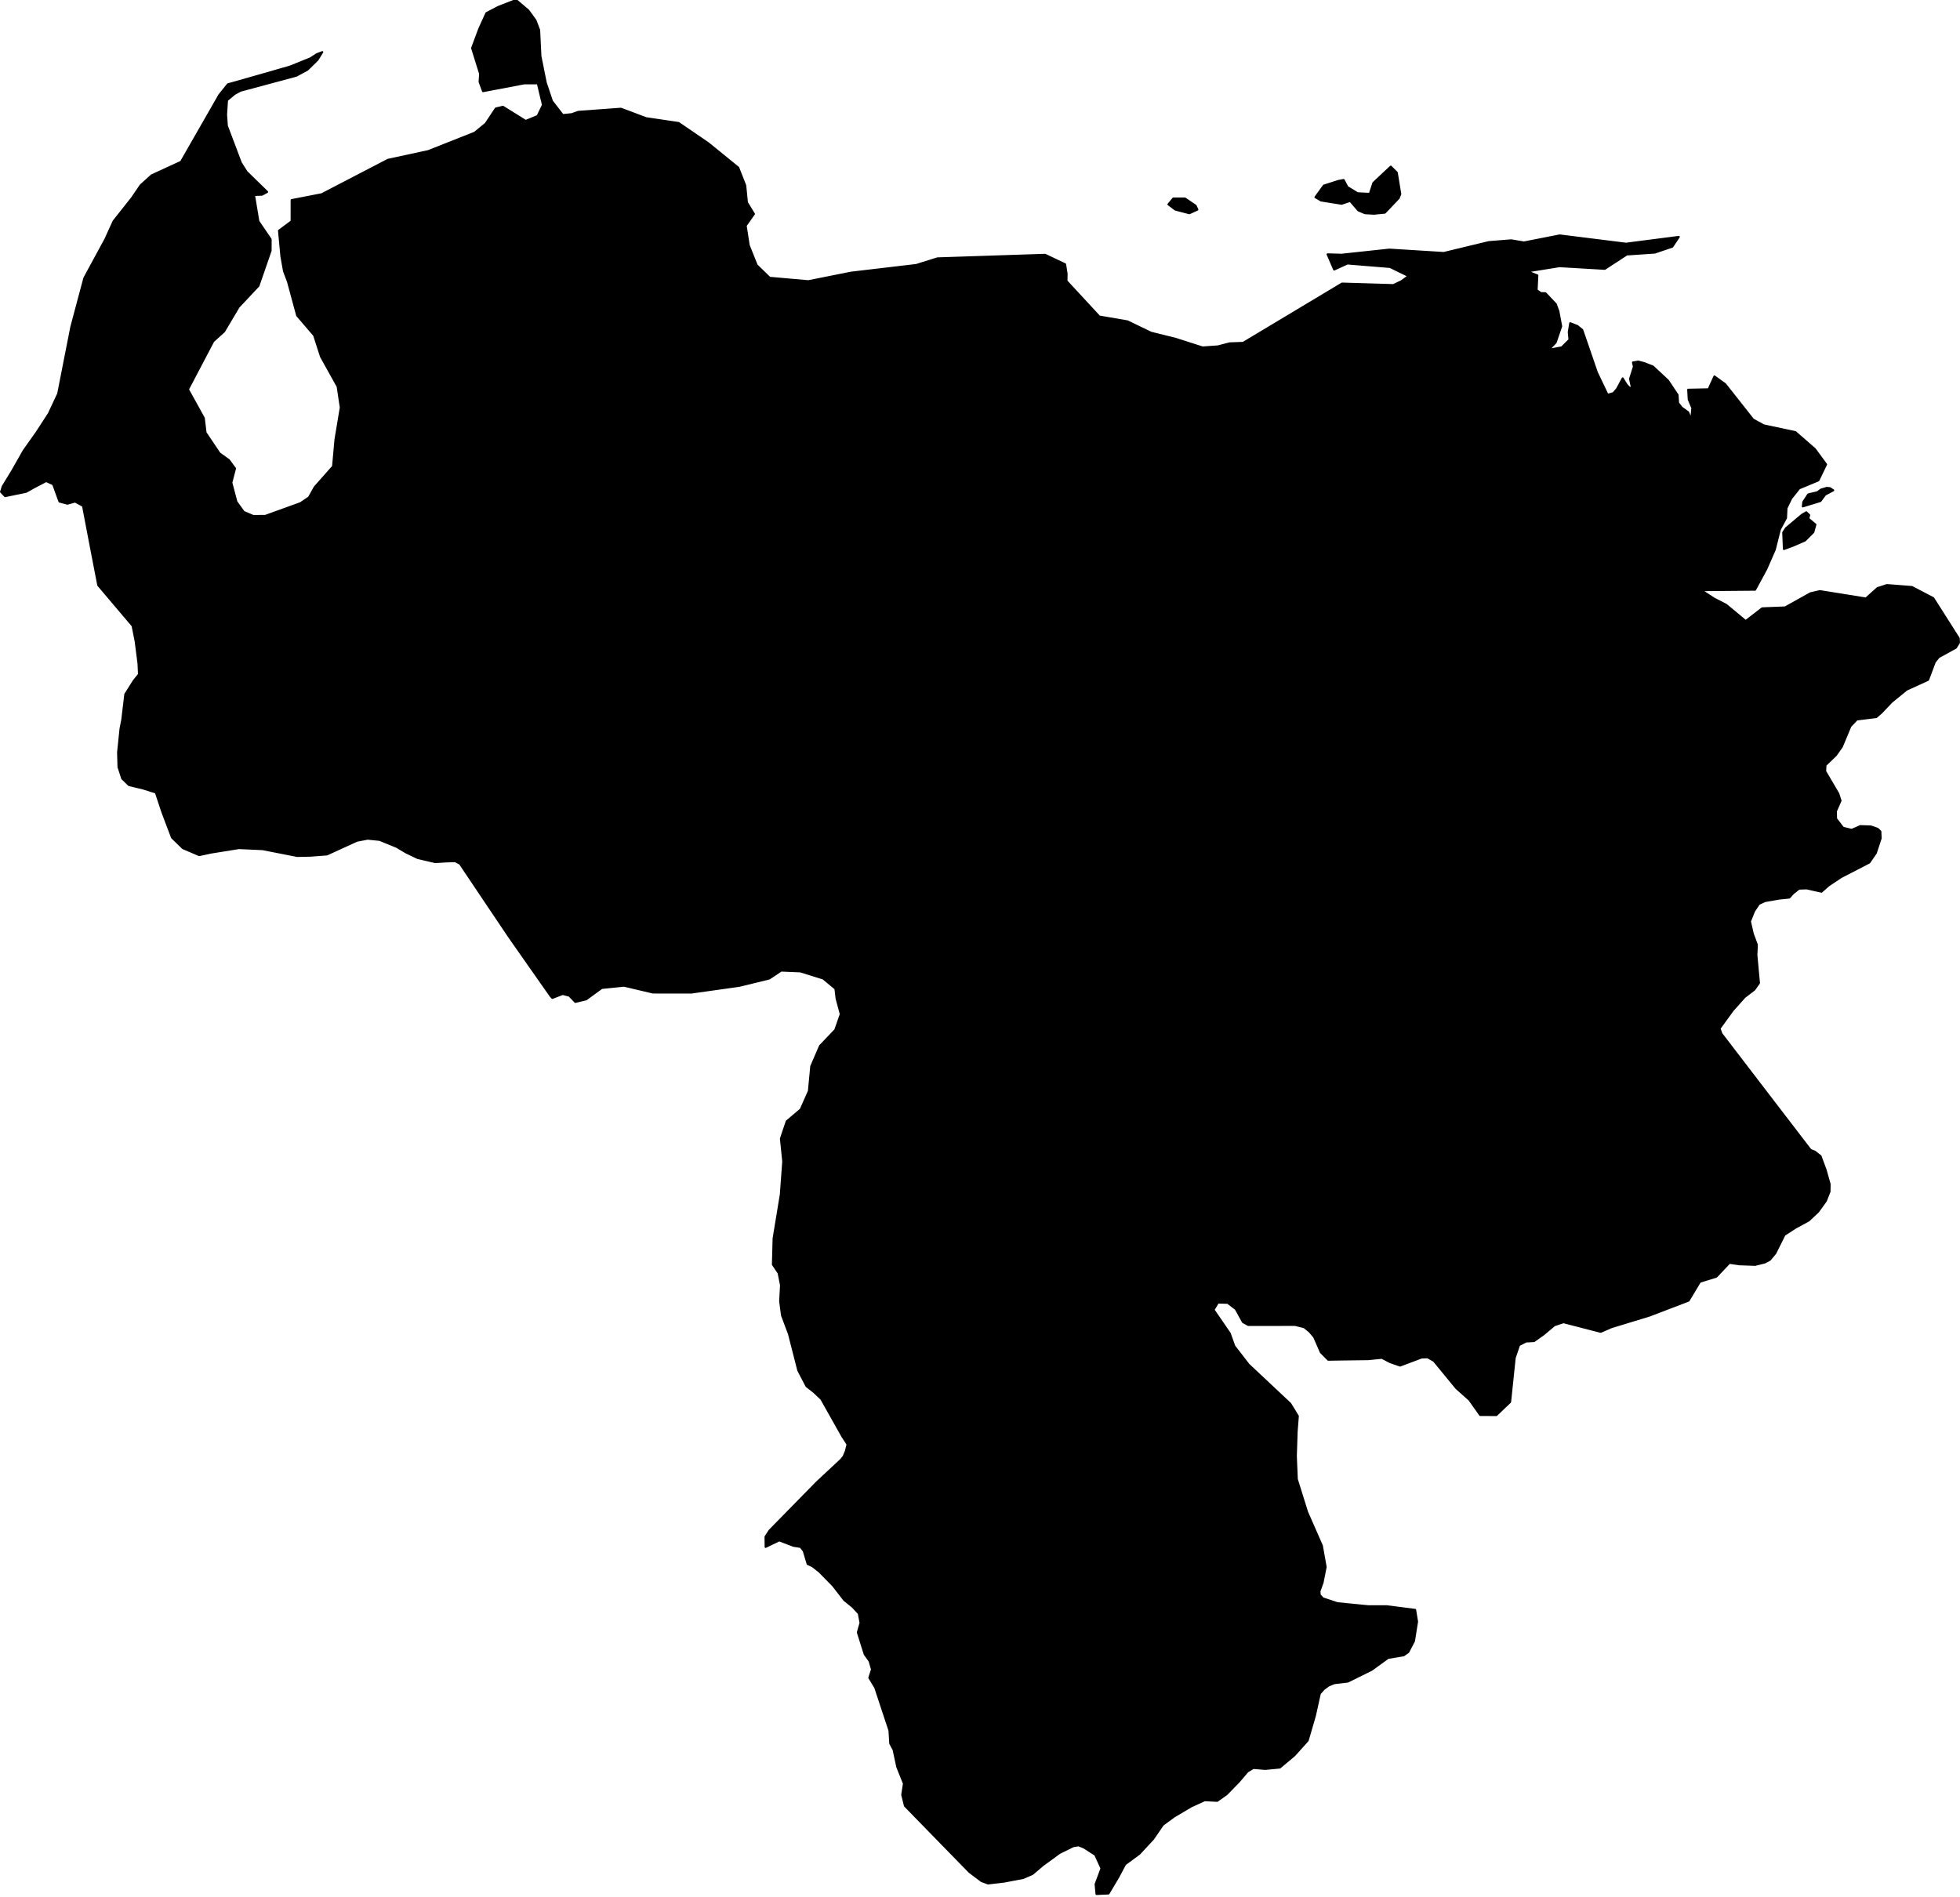 <?xml version="1.0" encoding="utf-8"?><!DOCTYPE svg  PUBLIC '-//W3C//DTD SVG 1.1//EN'  'http://www.w3.org/Graphics/SVG/1.1/DTD/svg11.dtd'><svg enable_background="new 0 0 1000 968" height="968px" pretty_print="False" style="stroke-linejoin: round; stroke:#000; fill: none;" version="1.1" viewBox="0 0 1000 968" width="1000px" xmlns="http://www.w3.org/2000/svg" xmlns:xlink="http://www.w3.org/1999/xlink"><defs><style type="text/css"><![CDATA[path { fill-rule: evenodd; }]]></style></defs><g class="" fill="#000" id="country"><path d="M914.803,278.467L920.942,275.781L925.181,271.547L926.243,267.669L922.61,264.626L923.076,262.819L921.562,261.393L919.367,262.679L911.269,269.464L909.793,271.74L910.141,280.176L914.803,278.467Z M928.798,255.668L931.211,252.403L935.338,250.205L933.677,249.1L932.004,248.94L929.021,249.84L927.229,251.175L922.565,252.275L920.024,256.177L919.788,258.428L928.798,255.668Z M610.923,106.947L609.989,104.947L604.583,101.279L598.607,101.279L596.123,104.302L599.635,106.947L606.839,108.836L610.923,106.947Z M712.651,88.058L709.58,85.011L700.702,93.32L698.857,98.922L692.631,98.601L687.474,95.463L685.533,91.833L682.84,92.321L675.408,94.712L671.127,100.626L673.983,102.314L684.505,103.99L688.871,102.544L693.033,107.37L696.394,108.808L700.899,109.071L706.538,108.537L713.613,101.111L714.445,99.049L712.651,88.058Z M559.433,966.491L565.576,966.216L570.541,957.87L574.03,951.294L581.265,945.975L588.332,938.377L593.285,931.152L599.057,926.918L607.756,921.763L614.631,918.617L621.049,918.937L625.845,915.528L632.08,909.133L636.45,903.991L639.459,902.159L645.464,902.656L652.97,901.949L660.406,895.706L667.193,888.153L670.9,875.433L673.394,864.167L675.428,861.883L677.883,860.08L680.768,858.905L687.664,858.088L699.809,852.079L708.207,845.992L716.126,844.686L718.483,843.043L721.433,837.412L723.005,827.493L722.032,821.48L707.552,819.627L698.049,819.619L682.357,818.071L674.916,815.594L673.335,813.869L673.2,811.959L674.768,807.671L676.372,799.612L674.434,788.708L666.906,771.601L661.652,754.794L661.161,743.076L661.555,730.692L662.176,722.601L658.294,716.267L637.032,696.322L629.755,686.9L627.42,680.382L619.161,668.356L621.421,664.676L626.346,664.811L630.479,667.949L634.162,674.628L636.894,676.127L640.667,676.119L660.701,676.09L665.363,677.223L668.143,679.47L670.493,682.259L673.894,690.046L677.657,693.858L685.591,693.727L698.042,693.566L705.04,692.872L709.169,695.041L714.31,696.836L725.322,692.7L728.376,692.614L731.596,694.433L743.042,708.381L749.659,714.267L755.179,722.05L763.469,722.092L770.476,715.405L772.817,692.913L775.035,686.387L778.551,684.559L782.681,684.337L787.651,680.801L793.058,676.242L797.691,674.71L816.69,679.618L822.056,677.269L841.552,671.321L861.524,663.686L867.313,654.058L875.679,651.471L882.343,644.414L887.568,645.158L895.501,645.441L900.442,644.209L902.957,642.87L905.743,639.551L910.442,630.121L915.938,626.556L922.835,622.777L927.593,618.321L931.559,612.817L933.442,608.036L933.493,604.233L931.419,596.882L928.858,589.953L925.951,587.665L923.736,586.782L908.548,566.985L893.283,547.064L878.291,527.485L877.328,524.811L884.103,515.495L890.096,508.792L895.064,504.989L897.445,501.633L896.125,487.266L896.376,482.099L894.281,476.476L892.843,470.167L894.961,464.906L897.421,461.238L900.491,459.821L907.774,458.539L912.912,458.022L914.788,455.915L917.848,453.467L921.743,453.335L929.32,455.032L932.894,451.865L939.327,447.564L953.725,440.138L957.06,435.3L959.526,427.8L959.386,424.272L957.979,422.925L954.512,421.701L949.14,421.532L944.76,423.455L940.347,422.403L936.784,417.787L936.697,413.959L939.072,408.553L937.917,404.98L931.222,393.595L931.372,390.461L936.673,385.355L939.738,381.006L944.081,370.602L947.367,367.139L957.263,365.924L959.847,363.706L965.068,358.202L972.752,351.926L983.727,346.919L987.142,337.797L989.148,335.308L997.897,330.507L999.483,327.944L999.363,325.689L986.356,305.218L975.468,299.525L962.714,298.535L957.897,300.092L951.994,305.391L928.482,301.616L923.681,302.737L910.762,309.945L899.062,310.41L890.651,316.903L880.705,308.635L874.581,305.485L867.951,301.168L895.463,300.926L901.157,290.407L905.509,280.484L907.579,272.245L908.095,270.187L911.247,264.342L911.487,259.307L913.906,254.304L917.971,249.207L927.766,245.129L931.692,236.964L925.981,229.176L916.041,220.502L899.834,217.039L894.418,214.057L880.196,196.019L874.708,192.063L871.714,198.631L861.309,198.853L861.586,203.847L863.424,208.217L862.851,214.214L861.331,210.402L857.988,207.962L856.182,205.646L855.913,201.522L850.965,194.133L843.305,187.003L838.9,185.29L835.792,184.465L833.131,184.937L833.613,187.11L831.642,193.328L832.677,198.183L831.32,197.768L830.013,196.466L827.894,193.07L825.02,198.425L823.152,200.606L821.718,201.009L820.175,201.44L814.731,190.055L807.283,168.378L804.776,166.333L801.134,164.916L800.373,169.446L800.739,173.356L796.81,177.25L790.141,178.47L793.707,174.773L796.539,166.489L795.111,158.817L793.771,155.178L788.496,149.613L786.155,149.555L784.005,148.04L784.372,140.527L779.252,138.486L795.647,135.837L818.763,137.192L829.992,129.865L844.268,128.908L853.216,125.873L856.558,120.862L829.57,124.349L795.773,120.123L777.53,123.717L771.023,122.62L759.565,123.54L736.602,129.085L708.845,127.36L684.429,129.976L677.325,129.767L680.681,137.554L687.459,134.469L709.195,136.244L718.638,140.848L715.02,143.497L710.883,145.464L684.702,144.684L634.261,174.942L627.329,175.2L621.394,176.745L613.542,177.299L599.83,172.9L587.263,169.783L575.236,163.975L560.871,161.511L544.132,143.411L544.199,139.698L543.434,134.86L533.235,130.013L478.3,131.828L467.459,135.213L434.13,139.139L412.441,143.485L392.695,141.747L386.076,135.32L382.019,125.208L380.464,115.166L384.683,109.169L381.108,103.341L380.237,94.634L376.651,85.536L361.291,73.055L346.247,62.762L329.653,60.298L316.793,55.468L295.044,57.061L291.717,58.244L287.127,58.708L281.619,51.619L278.461,42.214L275.738,28.685L275.091,15.332L273.225,10.404L269.544,5.323L263.271,0L263.271,0L254.333,3.471L248.166,6.687L244.532,14.667L240.851,24.549L244.945,37.667L244.683,41.807L246.427,46.539L267.471,42.542L274.384,42.546L276.999,53.546L274.305,59.189L268.204,61.702L256.585,54.47L252.943,55.357L247.837,63.07L242.201,67.703L218.514,77.092L197.941,81.544L164.114,99.119L148.779,102.092L148.776,112.903L142.331,117.692L143.562,130.888L144.893,138.342L146.92,143.723L151.61,161.006L160.269,171.114L163.763,181.965L172.255,197.222L173.859,207.938L171.135,224.342L169.915,238.015L160.557,248.595L157.641,253.811L153.316,256.74L135.341,263.246L129.203,263.275L124.328,261.209L120.621,256.046L118.042,246.279L119.919,239.066L116.804,234.803L111.989,231.337L104.879,220.773L103.998,213.347L95.903,198.705L108.821,174.104L114.335,169.126L121.76,156.615L131.863,145.867L138.078,127.898L138.102,122.107L131.828,112.915L129.613,99.525L133.704,99.353L136.305,97.94L125.835,87.717L122.887,83.068L115.763,64.216L115.359,58.466L115.835,51.139L119.684,47.939L122.657,46.309L151.222,38.62L156.866,35.556L161.993,30.529L164.436,26.578L161.725,27.6L158.289,29.806L147.992,33.967L134.198,37.938L116.256,43.023L111.914,48.444L92.375,82.555L77.36,89.467L71.742,94.543L67.351,101L57.945,112.886L53.788,122.025L43.033,141.871L36.4,166.727L33.646,180.692L29.675,200.927L24.89,211.1L18.687,220.654L12.07,229.994L6.273,240.221L1.383,248.226L0.517,250.977L2.591,253.183L13.324,250.977L17.621,248.567L23.57,245.474L27.124,247.125L30.327,255.939L34.397,257.04L38.325,255.939L42.341,258.141L46.538,280.069L50.124,298.634L59.94,310.233L67.619,319.294L69.207,327.278L70.652,338.573L70.898,344.081L68.23,347.412L63.911,354.275L62.355,367.419L61.482,371.785L60.234,383.959L60.446,391.442L62.36,397.279L65.808,400.626L73.022,402.355L79.508,404.397L82.89,414.538L87.757,427.393L93.305,432.799L101.616,436.356L107.699,435.054L121.897,432.774L134.015,433.324L151.622,436.787L158.239,436.66L166.812,436.011L182.091,429.016L187.58,427.969L193.641,428.581L202.367,432.133L207.072,434.943L213.128,437.847L222.049,439.921L227.841,439.576L232.215,439.444L234.7,440.763L248.121,460.757L259.76,478.074L269.946,492.618L280.953,508.312L281.82,509.232L287.083,507.211L290.483,508.086L293.542,511.273L299.046,509.959L306.996,504.151L318.361,502.989L333.131,506.472L352.759,506.492L377.249,503.046L392.514,499.308L398.557,495.275L408.334,495.69L420.01,499.321L426.225,504.496L426.831,509.585L428.965,517.512L426.149,525.55L418.377,533.699L413.887,544.107L412.686,556.774L408.518,566.134L401.377,572.193L398.407,581.027L399.601,592.631L398.359,609.597L394.688,631.916L394.32,645.256L397.242,649.614L398.476,655.87L398.02,664.014L398.976,671.219L402.509,680.616L407.287,699.312L411.476,707.342L415.222,710.283L419.03,713.877L429.792,733L432.416,737.03L431.518,740.554L430.411,743.191L429.087,744.871L416.865,756.26L392.591,781.027L390.562,784.181L390.619,789.373L397.564,786.034L404.878,788.818L408.472,789.373L410.067,791.414L412.068,798.093L414.502,799.202L418.055,801.986L424.968,809.03L430.729,816.452L435.088,820.005L438.142,823.311L439.043,828.137L437.654,832.955L441.17,844.135L443.644,847.61L444.889,851.873L443.516,856.141L446.555,861.148L449.809,871.001L453.793,883.031L454.2,889.71L455.886,892.786L457.807,901.719L461.181,910.111L460.302,915.861L461.695,921.484L480.62,940.907L494.619,955.245L500.693,959.829L504.063,961.111L512.275,960.158L522.032,958.301L526.779,956.248L532.044,951.758L540.599,945.523L547.551,942.094L550.279,941.638L553.002,942.739L558.819,946.464L561.967,953.418L558.967,961.484L559.433,966.491L559.433,966.491Z "/></g></svg>
